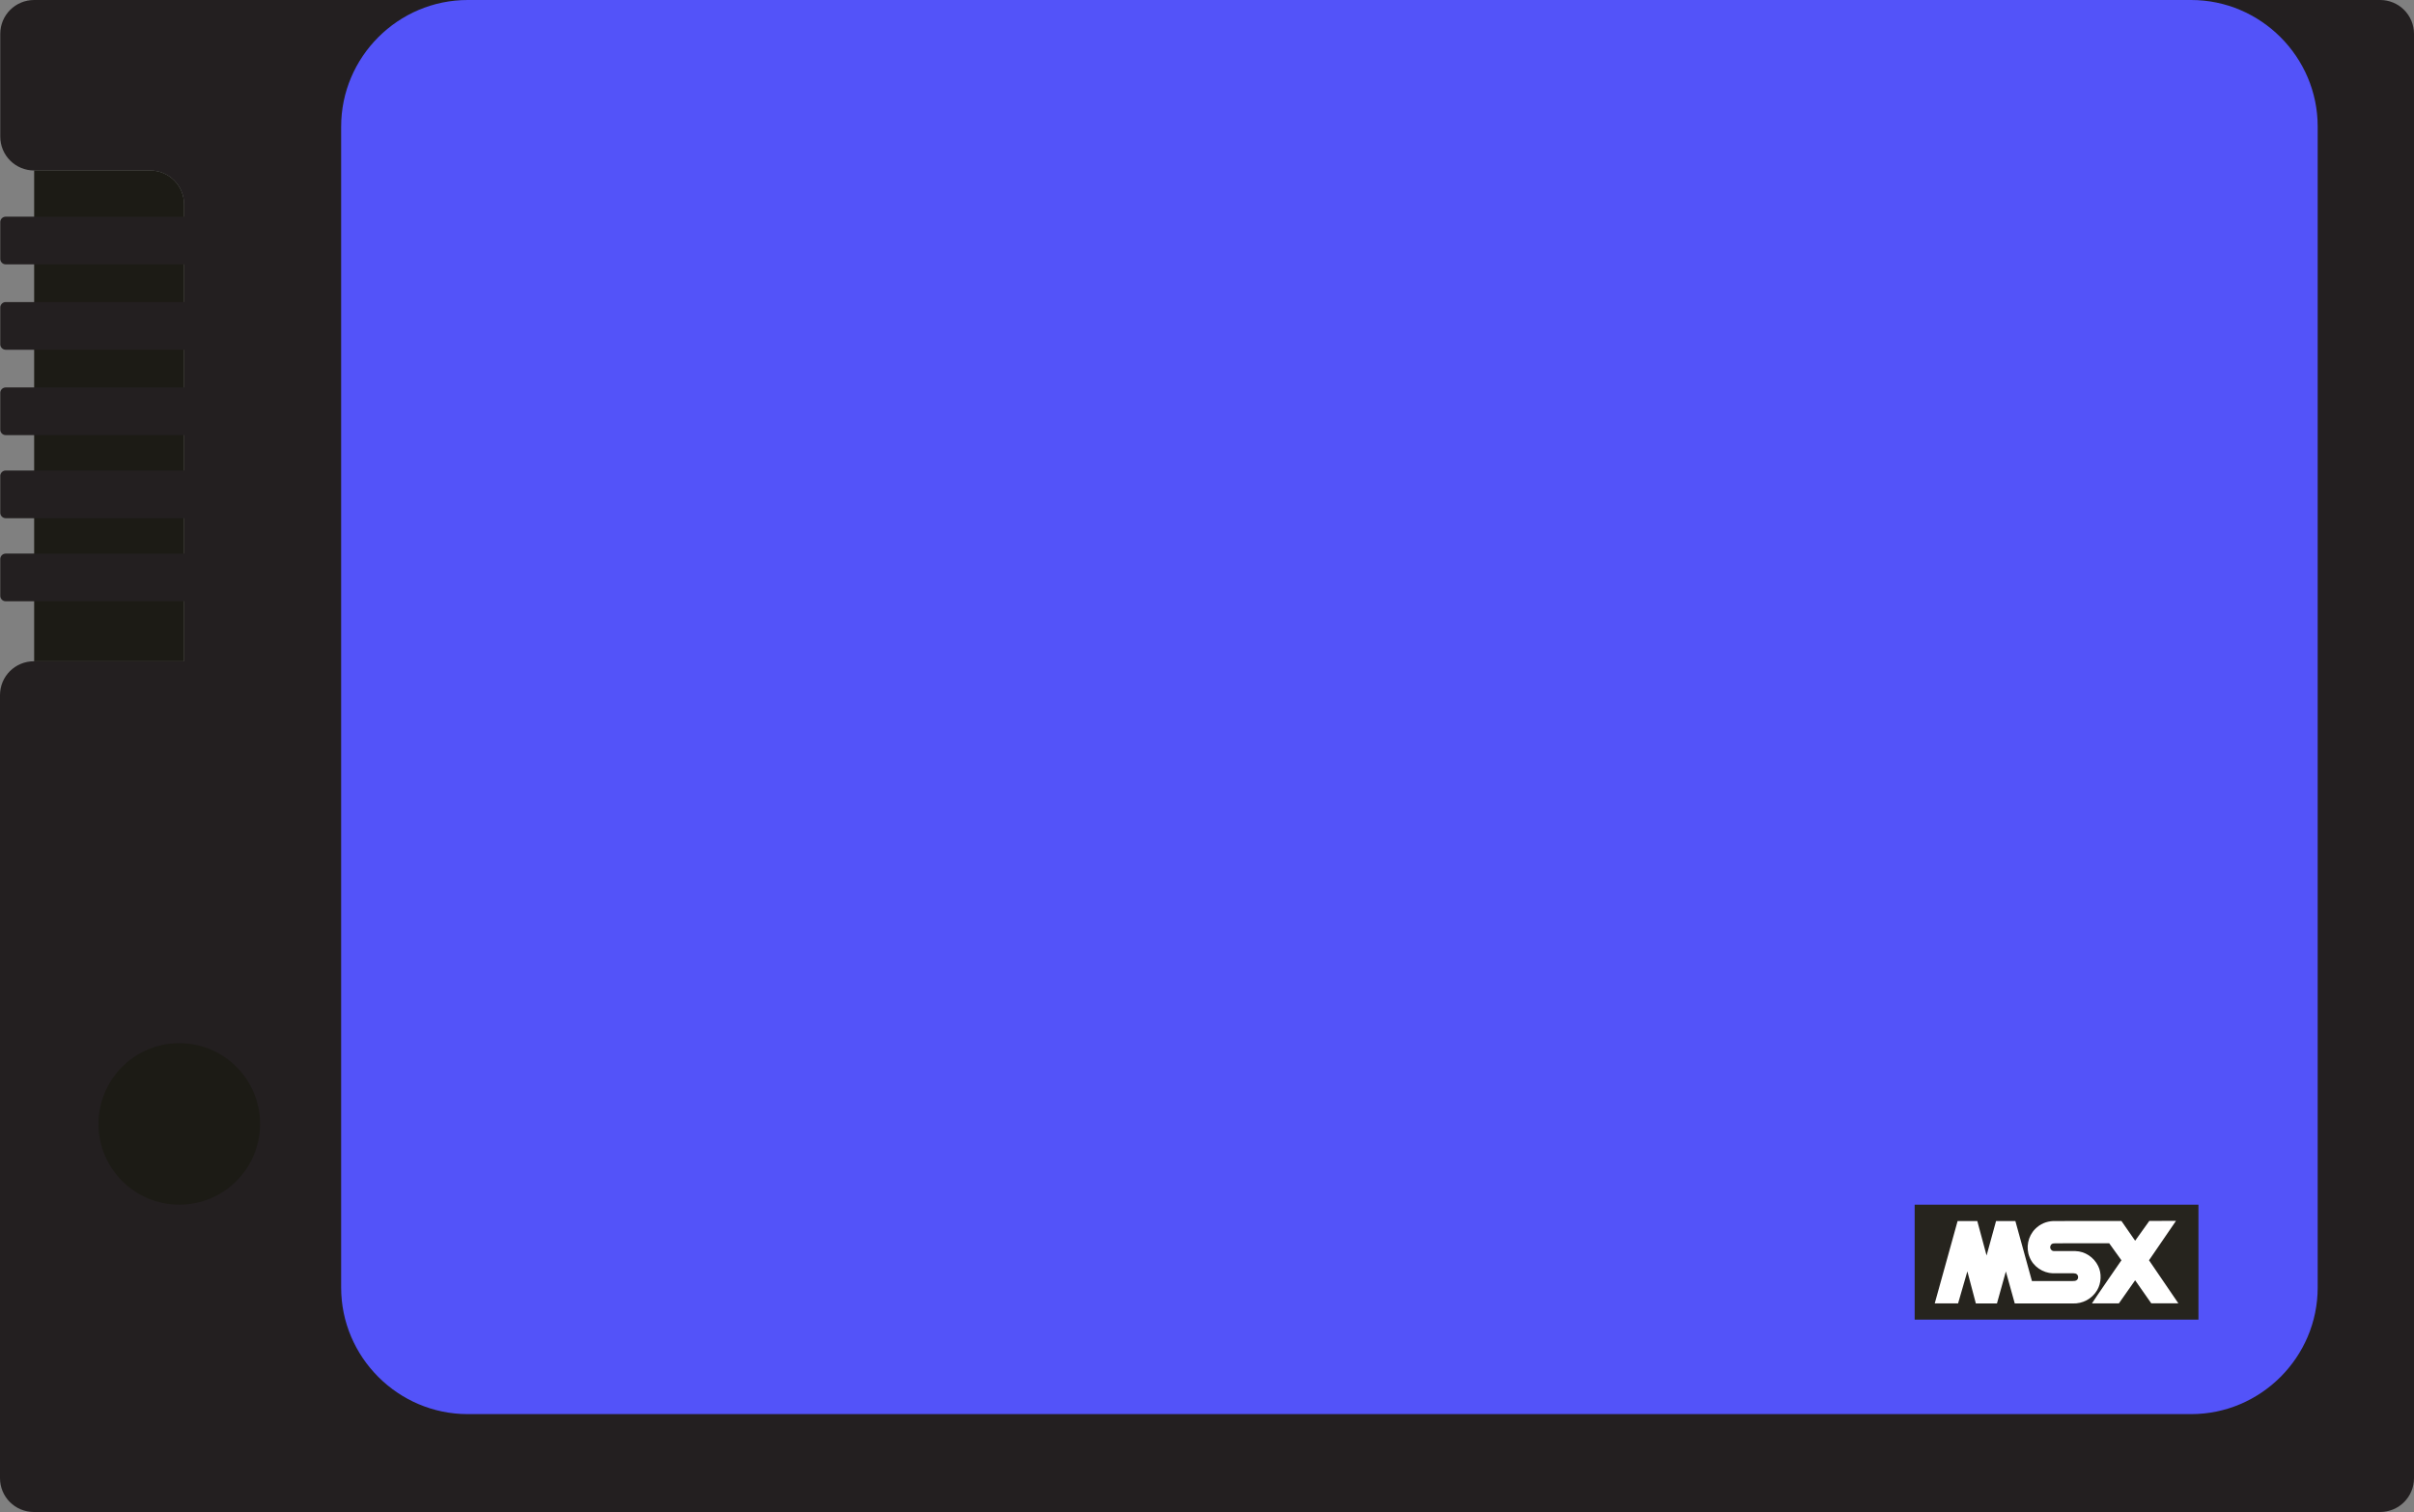 <?xml version="1.0" encoding="UTF-8" standalone="no"?>
<!-- Generator: Adobe Illustrator 22.0.0, SVG Export Plug-In . SVG Version: 6.00 Build 0)  -->

<svg
   xmlns:dc="http://purl.org/dc/elements/1.1/"
   xmlns:cc="http://creativecommons.org/ns#"
   xmlns:rdf="http://www.w3.org/1999/02/22-rdf-syntax-ns#"
   xmlns:svg="http://www.w3.org/2000/svg"
   xmlns="http://www.w3.org/2000/svg"
   xmlns:sodipodi="http://sodipodi.sourceforge.net/DTD/sodipodi-0.dtd"
   xmlns:inkscape="http://www.inkscape.org/namespaces/inkscape"
   version="1.1"
   id="Layer_1"
   x="0px"
   y="0px"
   viewBox="0 0 228.894 143.379"
   xml:space="preserve"
   sodipodi:docname="game.svg"
   width="228.894"
   height="143.379"
   inkscape:version="0.92.4 5da689c313, 2019-01-14"><rect x="0" y="0" width="228.894" height="143.379" fill="#808080" stroke="none"/><defs
   id="defs29" /><sodipodi:namedview
   pagecolor="#ffffff"
   bordercolor="#666666"
   borderopacity="1"
   objecttolerance="10"
   gridtolerance="10"
   guidetolerance="10"
   inkscape:pageopacity="0"
   inkscape:pageshadow="2"
   inkscape:window-width="471"
   inkscape:window-height="442"
   id="namedview27"
   showgrid="false"
   inkscape:zoom="1.1839542"
   inkscape:cx="114.447"
   inkscape:cy="71.689501"
   inkscape:window-x="0"
   inkscape:window-y="0"
   inkscape:window-maximized="0"
   inkscape:current-layer="Layer_1"><inkscape:grid
     type="xygrid"
     id="grid33"
     originx="0"
     originy="2.1972657e-06" /></sodipodi:namedview>
<g
   id="g24">
	<path
   style="fill:#231f20"
   d="m 228.894,3.214 v 0 0 C 228.894,1.434 227.462,0 225.681,0 H 217.136 34.974 V 0 H 3.239 V 0 0 C 1.459,0 0.025,1.432 0.025,3.213 v 9.738 0 0 0 c 0,1.78 1.432,3.214 3.213,3.214 h 11.003 c 1.781,0 3.213,1.434 3.213,3.214 v 0 0 43.327 H 3.214 v 0 0 C 1.434,62.707 0,64.139 0,65.921 v 74.244 0 0 0 c 0,1.78 1.432,3.214 3.213,3.214 H 225.68 v 0 0 0 c 1.78,0 3.214,-1.432 3.214,-3.213 V 3.214"
   id="path2"
   inkscape:connector-curvature="0" />
	<path
   style="fill:#5353f9"
   d="M 207.762,134.097 H 44.348 c -6.6,0 -12,-5.4 -12,-12 V 12 c 0,-6.6 5.4,-12 12,-12 h 163.413 c 6.6,0 12,5.4 12,12 v 110.097 c 0.001,6.6 -5.399,12 -11.999,12 z"
   id="path4"
   inkscape:connector-curvature="0" />
	<rect
   x="181.547"
   y="114.238"
   style="fill:#26241e"
   width="26.909"
   height="10.898"
   id="rect6" />
	<path
   style="fill:#ffffff"
   d="m 206.326,115.772 -2.558,3.736 2.782,4.082 h -2.569 l -1.529,-2.185 -1.541,2.191 h -2.553 c 0.069,-0.144 2.794,-4.087 2.794,-4.087 l -1.161,-1.616 -4.927,0.006 c -0.23,0.018 -0.511,-0.052 -0.627,0.208 -0.04,0.086 -0.058,0.212 -0.011,0.299 0.04,0.098 0.132,0.189 0.235,0.218 l 0.155,0.012 h 1.972 c 0.914,0.023 1.759,0.592 2.156,1.414 0.351,0.69 0.299,1.633 -0.092,2.289 -0.494,0.833 -1.374,1.299 -2.328,1.265 h -5.485 c 0,0 -0.84,-3.03 -0.845,-3.035 l -0.845,3.035 h -2 l -0.805,-3.047 -0.88,3.041 h -2.213 c 0,0 2.035,-7.324 2.167,-7.807 h 1.869 l 0.879,3.266 0.897,-3.266 h 1.834 l 1.57,5.687 h 3.656 c 0.252,-0.012 0.603,0.057 0.707,-0.253 0.04,-0.139 0.006,-0.282 -0.092,-0.38 -0.092,-0.081 -0.207,-0.103 -0.328,-0.103 h -1.966 c -0.931,-0.029 -1.857,-0.638 -2.202,-1.534 -0.374,-0.897 -0.155,-1.973 0.529,-2.667 0.483,-0.484 1.058,-0.725 1.731,-0.754 l 6.45,-0.006 1.3,1.874 1.345,-1.879 z"
   id="path8"
   inkscape:connector-curvature="0" />
	<circle
   style="fill:#1c1b15"
   cx="17.001"
   cy="106.579"
   r="7.659"
   id="circle10" />
	<path
   style="fill:#1c1b15"
   d="M 3.238,62.707 V 16.166 h 11.003 c 1.781,0 3.213,1.434 3.213,3.214 V 62.707 H 3.214"
   id="path12"
   inkscape:connector-curvature="0" />
	<path
   style="fill:#231f20"
   d="M 19.262,25.069 H 0.542 c -0.284,0 -0.517,-0.233 -0.517,-0.517 v -3.489 c 0,-0.284 0.232,-0.517 0.517,-0.517 h 18.72 c 0.284,0 0.517,0.233 0.517,0.517 v 3.489 c -0.001,0.285 -0.233,0.517 -0.517,0.517 z"
   id="path14"
   inkscape:connector-curvature="0" />
	<path
   style="fill:#231f20"
   d="M 19.262,33.166 H 0.542 c -0.284,0 -0.517,-0.232 -0.517,-0.517 V 29.16 c 0,-0.284 0.232,-0.517 0.517,-0.517 h 18.72 c 0.284,0 0.517,0.233 0.517,0.517 v 3.489 c -0.001,0.284 -0.233,0.517 -0.517,0.517 z"
   id="path16"
   inkscape:connector-curvature="0" />
	<path
   style="fill:#231f20"
   d="M 19.262,41.262 H 0.542 c -0.284,0 -0.517,-0.233 -0.517,-0.517 v -3.489 c 0,-0.284 0.232,-0.517 0.517,-0.517 h 18.72 c 0.284,0 0.517,0.233 0.517,0.517 v 3.489 c -0.001,0.285 -0.233,0.517 -0.517,0.517 z"
   id="path18"
   inkscape:connector-curvature="0" />
	<path
   style="fill:#231f20"
   d="M 19.262,49.14 H 0.542 c -0.284,0 -0.517,-0.233 -0.517,-0.517 v -3.489 c 0,-0.284 0.232,-0.517 0.517,-0.517 h 18.72 c 0.284,0 0.517,0.233 0.517,0.517 v 3.489 c -0.001,0.285 -0.233,0.517 -0.517,0.517 z"
   id="path20"
   inkscape:connector-curvature="0" />
	<path
   style="fill:#231f20"
   d="M 19.262,57.018 H 0.542 c -0.284,0 -0.517,-0.233 -0.517,-0.517 v -3.489 c 0,-0.284 0.232,-0.517 0.517,-0.517 h 18.72 c 0.284,0 0.517,0.233 0.517,0.517 v 3.489 c -0.001,0.284 -0.233,0.517 -0.517,0.517 z"
   id="path22"
   inkscape:connector-curvature="0" />
</g>
</svg>